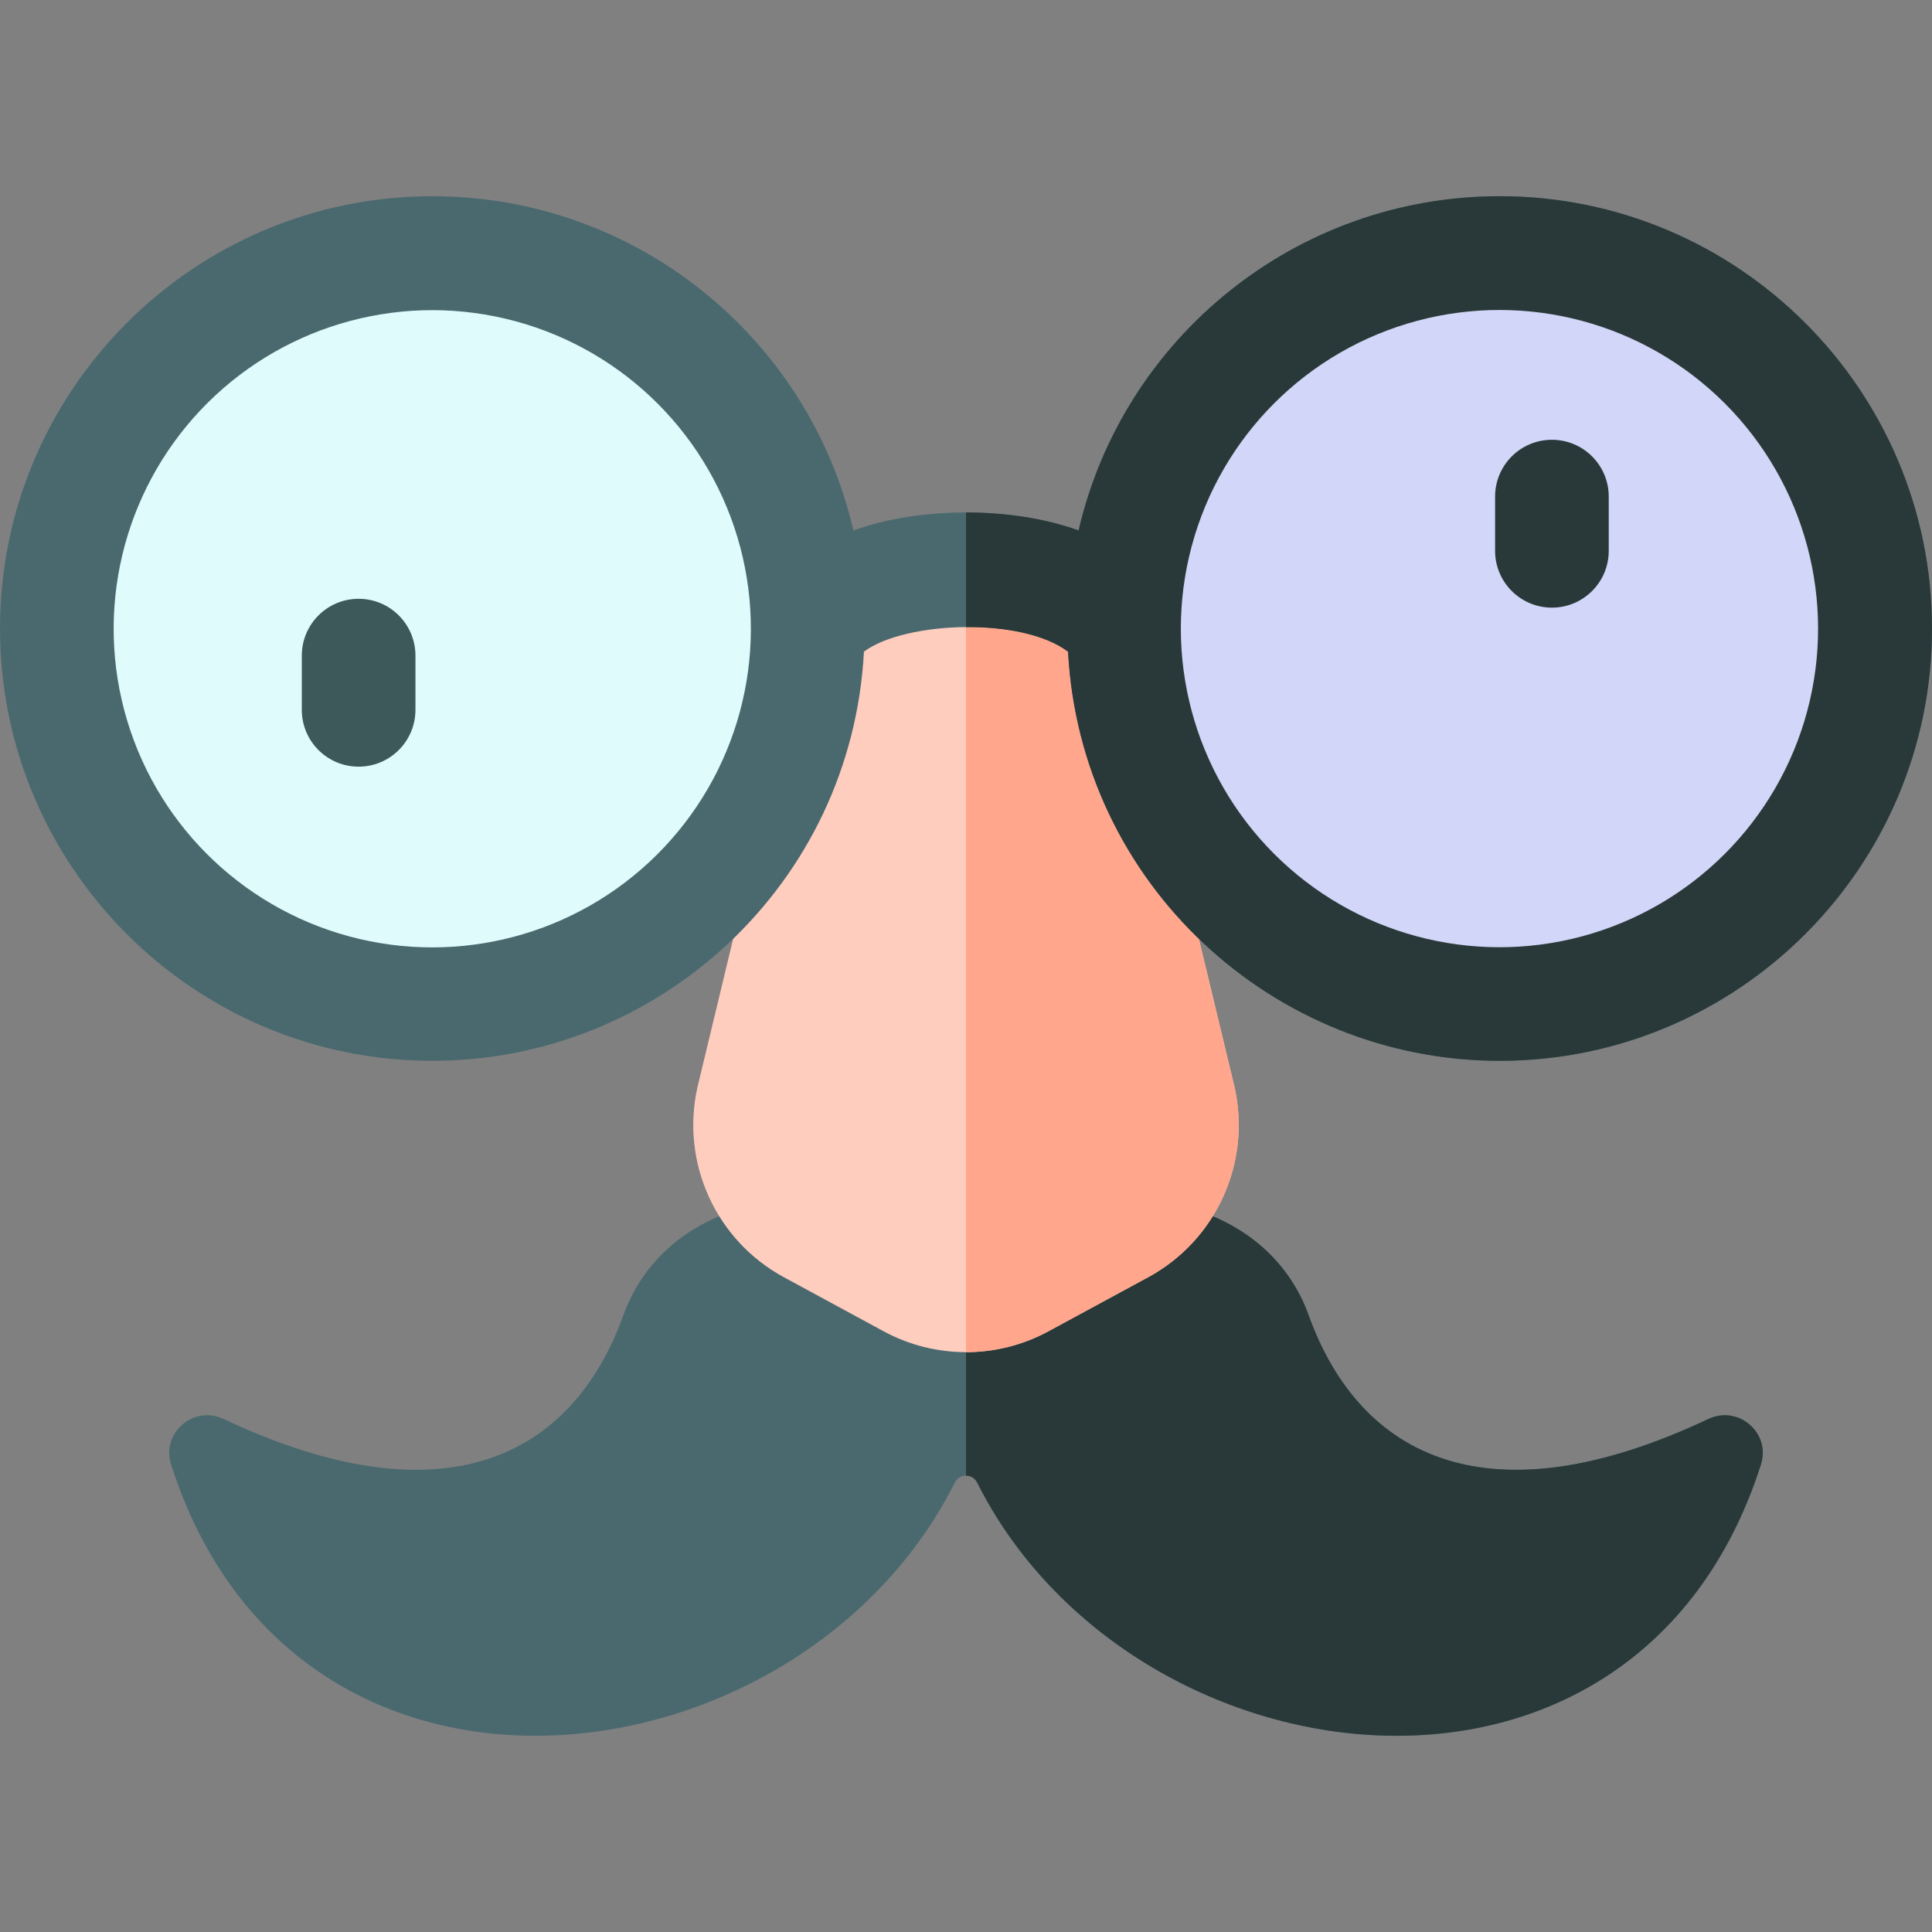 <svg id="Capa_1" enable-background="new 0 0 510 510" height="512" viewBox="0 0 510 510" width="512" xmlns="http://www.w3.org/2000/svg"><rect x="0" y="0" width="510" height="510" fill="#808080" stroke="none"/><path d="m464.84 386.593c-33.08 103.52-166.34 85.62-206.89 4.77-.61-1.22-1.78-1.83-2.95-1.83s-2.34.61-2.95 1.83c-40.55 80.86-173.81 98.75-206.89-4.77-2.66-8.33 5.96-15.75 13.86-12.02 57.5 27.12 91.84 10.7 105.58-27.51 9.13-25.37 39.37-36.4 64.31-25.88 12.28 5.17 21.32 14.73 26.09 26.07 4.77-11.34 13.81-20.9 26.09-26.07 24.94-10.52 55.18.51 64.31 25.88 13.74 38.21 48.08 54.63 105.58 27.51 7.9-3.73 16.52 3.69 13.86 12.02z" fill="#4a696f"/><path d="m464.84 386.593c-33.08 103.52-166.34 85.62-206.89 4.77-.61-1.22-1.78-1.83-2.95-1.83v-42.28c4.77-11.34 13.81-20.9 26.09-26.07 24.94-10.52 55.18.51 64.31 25.88 13.74 38.21 48.08 54.63 105.58 27.51 7.9-3.73 16.52 3.69 13.86 12.02z" fill="#293939"/><path d="m303.06 337.163-26.27 14.24c-6.79 3.69-14.29 5.53-21.79 5.53s-15-1.84-21.79-5.53l-26.27-14.24c-17.96-9.73-27.28-30.19-22.84-50.13l29.14-121.12s9.26-15.62 41.76-15.62 41.76 15.62 41.76 15.62l29.14 121.12c4.44 19.94-4.88 40.4-22.84 50.13z" fill="#ffcdbe"/><path d="m303.06 337.163-26.27 14.24c-6.79 3.69-14.29 5.53-21.79 5.53v-206.64c32.5 0 41.76 15.62 41.76 15.62l29.14 121.12c4.44 19.94-4.88 40.4-22.84 50.13z" fill="#ffa68d"/><path d="m510 165.913c0 62.93-51.19 114.12-114.12 114.12-59.7 0-110.66-46.62-113.94-108.01-6.11-4.59-16.59-6.58-26.94-6.49-10.86.08-21.57 2.45-26.94 6.49-3.28 61.41-54.26 108.01-113.94 108.01-62.93 0-114.12-51.19-114.12-114.12s51.19-114.12 114.12-114.12c53.69 0 99.34 37.24 111.16 88.23 8.78-3.17 19.25-4.75 29.72-4.75s20.95 1.58 29.72 4.75c11.8-50.91 57.41-88.23 111.16-88.23 62.93 0 114.12 51.19 114.12 114.12z" fill="#4a696f"/><path d="m510 165.913c0 62.93-51.19 114.12-114.12 114.12-59.7 0-110.66-46.62-113.94-108.01-6.11-4.59-16.59-6.58-26.94-6.49v-30.26c10.47 0 20.95 1.58 29.72 4.75 11.8-50.91 57.41-88.23 111.16-88.23 62.93 0 114.12 51.19 114.12 114.12z" fill="#293939"/><ellipse cx="114.12" cy="165.913" fill="#dffbfc" rx="84.12" ry="84.12" transform="matrix(.23 -.973 .973 .23 -73.574 238.861)"/><ellipse cx="395.88" cy="165.913" fill="#d2d6f8" rx="84.12" ry="84.12" transform="matrix(.707 -.707 .707 .707 -1.367 328.524)"/><path d="m94.667 202.379c-8.284 0-15-6.716-15-15v-14.311c0-8.284 6.716-15 15-15s15 6.716 15 15v14.311c0 8.284-6.716 15-15 15z" fill="#3e5959"/><path d="m409.667 160.402c-8.284 0-15-6.716-15-15v-14.31c0-8.284 6.716-15 15-15s15 6.716 15 15v14.31c0 8.284-6.716 15-15 15z" fill="#293939"/></svg>